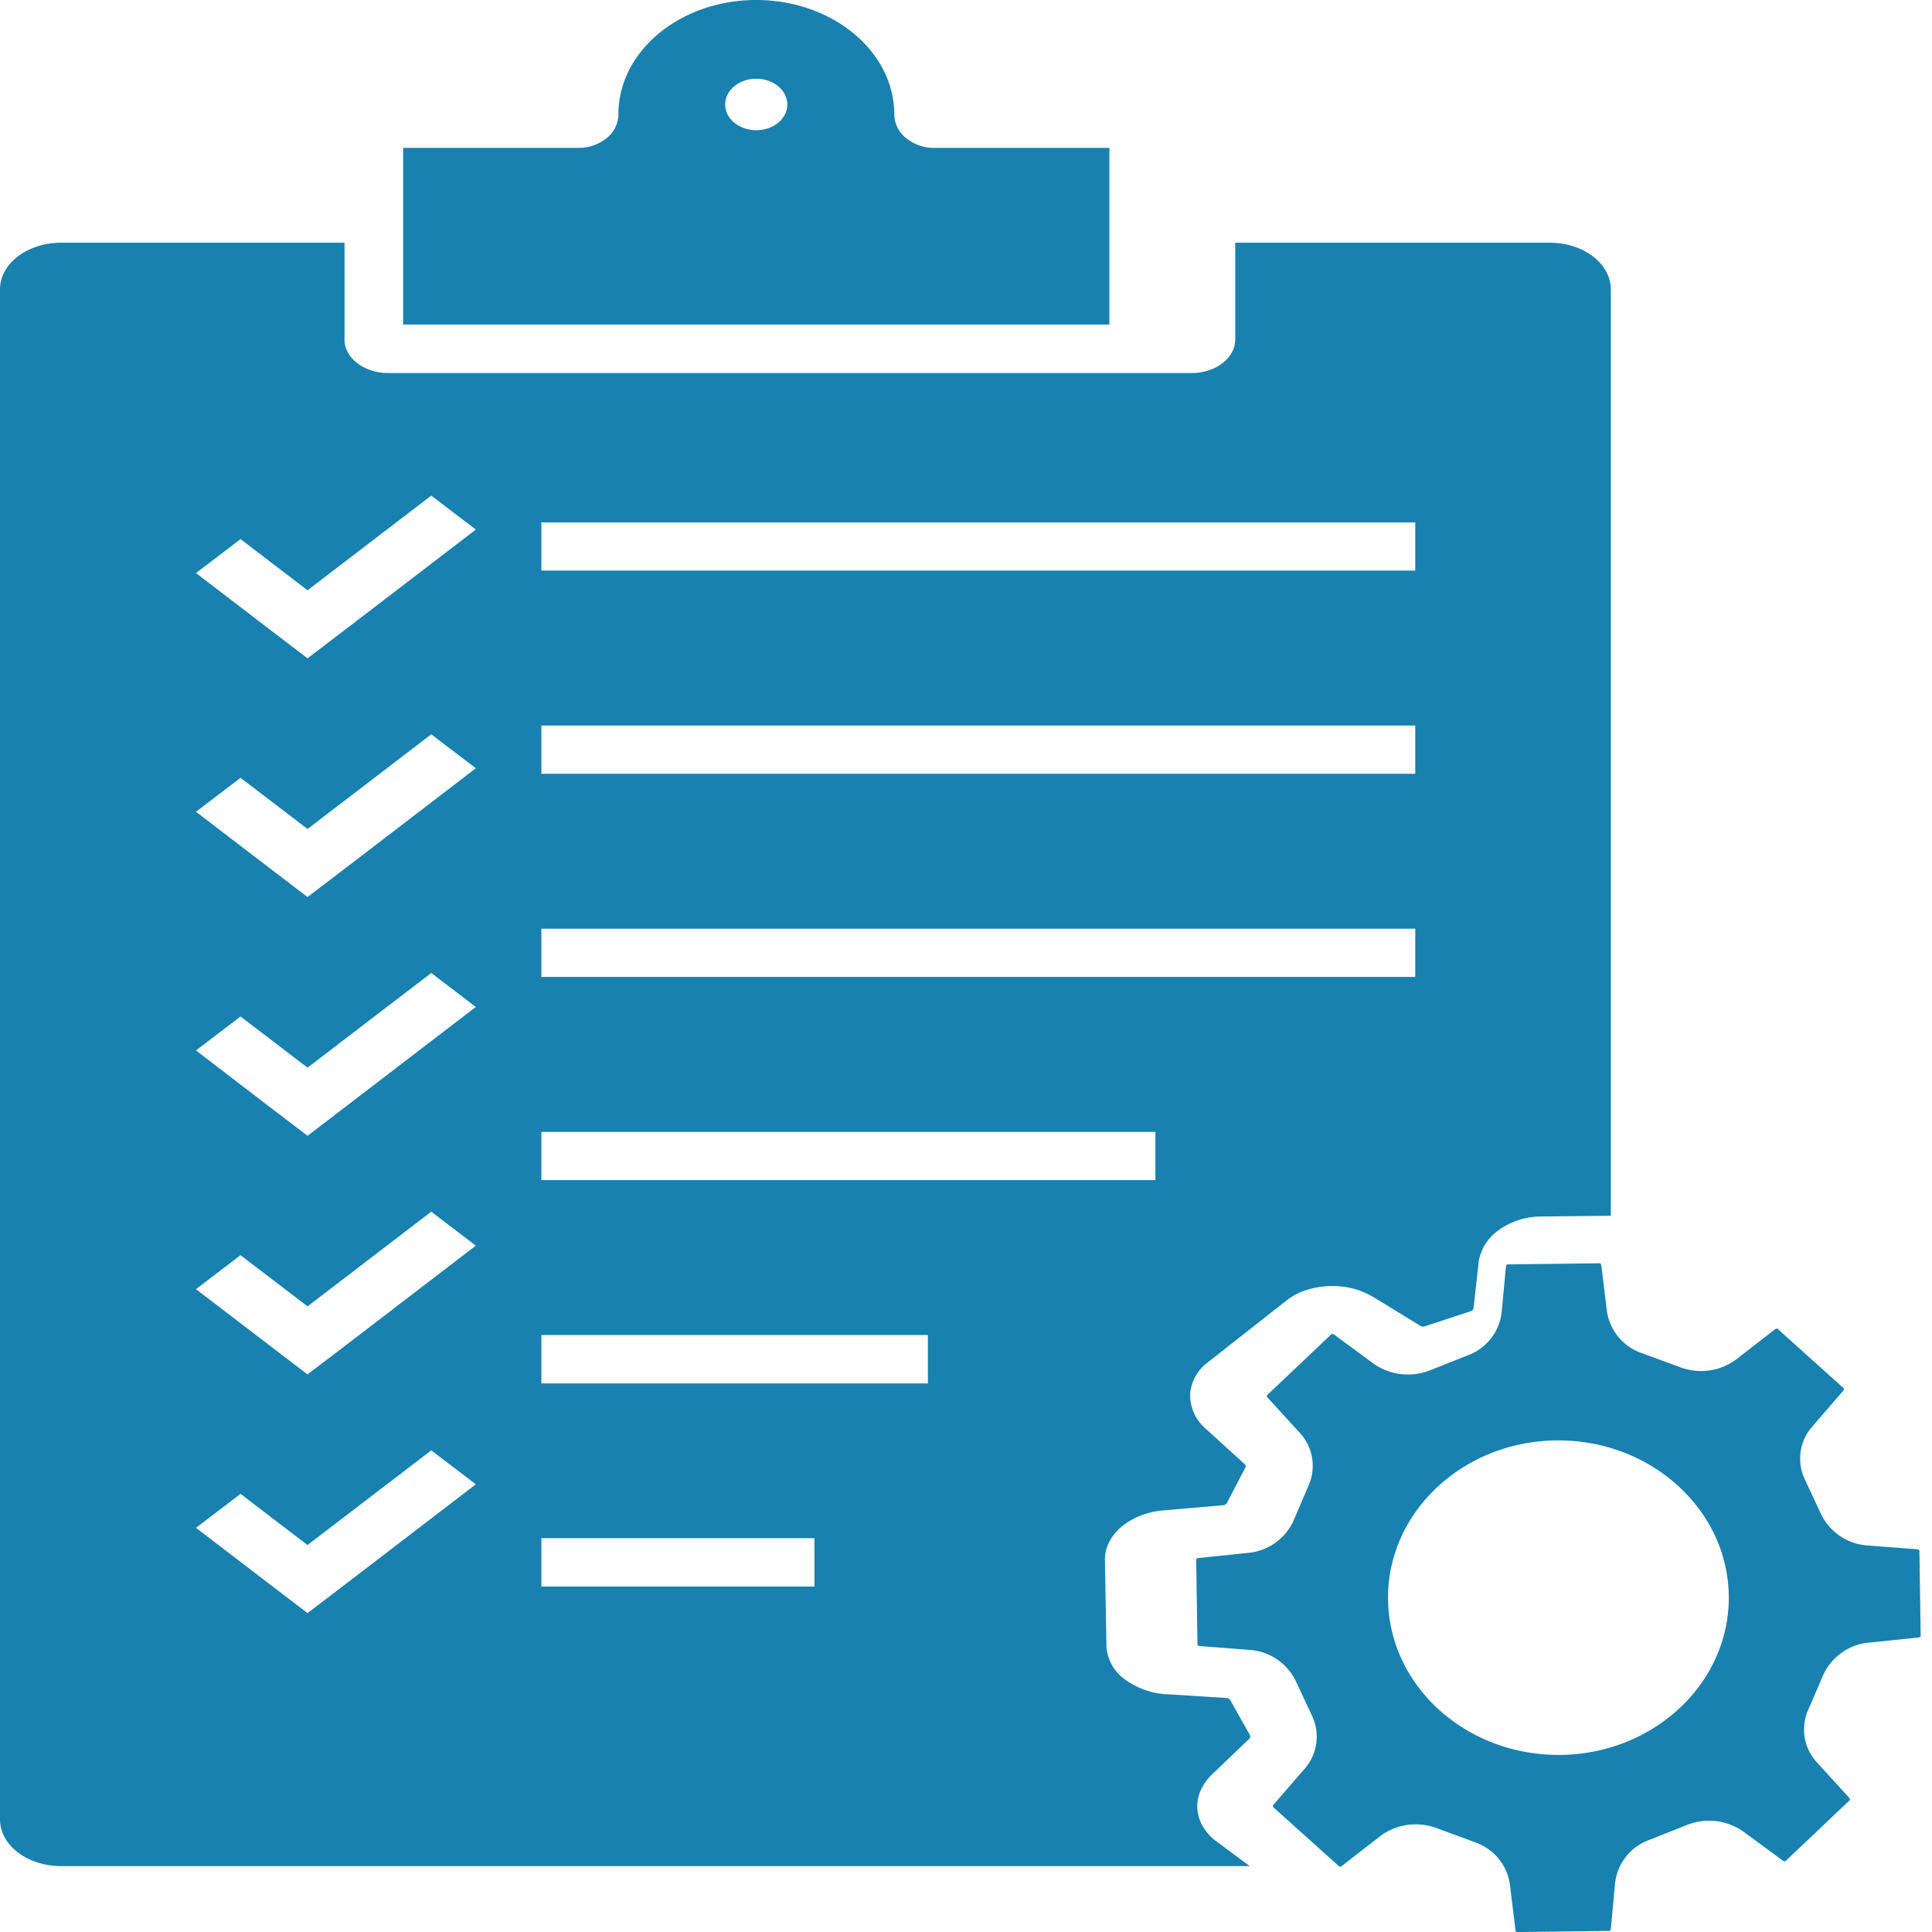 <svg id="Capa_1" data-name="Capa 1" xmlns="http://www.w3.org/2000/svg" viewBox="0 0 512 512"><path d="M294,39.19H247.64A11.77,11.77,0,0,1,240,36.51a8.18,8.18,0,0,1-3-6.25C236.94,13.57,220.55,0,200.41,0s-36.52,13.57-36.52,30.24a8.22,8.22,0,0,1-3,6.27,11.77,11.77,0,0,1-7.66,2.68h-46.4V86H294ZM200.41,34.5c-4.54,0-8.23-3.05-8.23-6.81s3.69-6.82,8.23-6.82,8.23,3.05,8.23,6.82S205,34.5,200.41,34.5Z" style="fill:#1881af"/><path d="M321.06,470.38l.12-.12,9.91-9.48a.76.76,0,0,0,.16-.94l-5.23-9.3a1.2,1.2,0,0,0-1-.55l-15.69-1h-.2l-.21,0a20.79,20.79,0,0,1-10.9-4h0a11.52,11.52,0,0,1-4.8-8.8h0l-.4-22.74h0a10.21,10.21,0,0,1,1.34-5.19c2.45-4.39,7.89-7.46,14.2-8l15.77-1.36a1.18,1.18,0,0,0,1-.57l4.9-9.4a.77.77,0,0,0-.2-.94l-10.14-9.21-.13-.12-.13-.12a11.68,11.68,0,0,1-4-9.46h0a11.61,11.61,0,0,1,4.7-8.08h0l20.74-16.31h0a17.48,17.48,0,0,1,5.05-2.72h0a22.63,22.63,0,0,1,11-.83,19.71,19.71,0,0,1,6.77,2.45l.16.09.16.09,12.38,7.57a1.47,1.47,0,0,0,.77.22,1.4,1.4,0,0,0,.48-.09l12.14-4a1,1,0,0,0,.72-.77l1.35-12v-.16l0-.15a12.85,12.85,0,0,1,5.17-8.29h0a19.53,19.53,0,0,1,11.56-3.72h0l18.31-.19V76.71c0-6.84-7.25-12.39-16.2-12.39H327.35V90c0,4.89-5.19,8.86-11.59,8.86H102.89c-6.4,0-11.59-4-11.59-8.86V64.32H16.2C7.25,64.32,0,69.87,0,76.71V482.14c0,6.85,7.25,12.4,16.2,12.4h315L322.39,488a13.25,13.25,0,0,1-3.57-3.89h0c-2.63-4.44-1.81-9.65,2.12-13.61ZM143.47,138.44H375.06v12.77H143.47Zm0,53.84H375.06v12.78H143.47Zm0,53.84H375.06V258.9H143.47Zm0,53.84H306.19v12.78H143.47ZM93.31,418.48l-11.81,9-11.8-9h0L51.94,404.89l11.8-9L81.5,409.45l32.79-25.09,11.81,9Zm0-63.25-11.81,9-11.8-9h0L51.94,341.64l11.8-9L81.5,346.2l32.79-25.09,11.81,9Zm0-63.26L81.5,301l-11.8-9h0L51.94,278.38l11.8-9L81.5,282.94l32.79-25.09,11.81,9Zm0-63.25-11.81,9-11.8-9h0L51.94,215.13l11.8-9L81.5,219.69l32.79-25.09,11.81,9Zm0-63.26-11.81,9-11.8-9h0L51.94,151.87l11.8-9L81.5,156.43l32.79-25.09,11.81,9Zm122.53,255H143.47V407.64h72.37Zm30.06-53.84H143.47V353.8H245.9Z" style="fill:#1881af"/><path d="M508.66,410.84a1.06,1.06,0,0,0-.65-.27l-13-1a14.77,14.77,0,0,1-12.37-8.24L478.27,392a12.83,12.83,0,0,1,2-13.95l8.21-9.5a.7.7,0,0,0,.16-.61L471,352.08h0a1.24,1.24,0,0,0-.68.26l-10,7.76a15.55,15.55,0,0,1-9.55,3.23,15.93,15.93,0,0,1-5.51-1l-10.17-3.74a13.88,13.88,0,0,1-9.25-11.2l-1.47-12.08a.8.8,0,0,0-.35-.53l-24.65.3a1,1,0,0,0-.29.64l-1.12,12a13.81,13.81,0,0,1-8.92,11.43l-10.07,4a15.87,15.87,0,0,1-5.86,1.11,15.65,15.65,0,0,1-9.26-3l-10.29-7.58a.94.94,0,0,0-.53-.17l-.12,0-17.2,16.3a1.07,1.07,0,0,0,.28.64l8.41,9.21a12.86,12.86,0,0,1,2.43,13.91L342.8,403a14.72,14.72,0,0,1-12.14,8.54l-13.07,1.36a.81.81,0,0,0-.59.32l.34,22.74a1.17,1.17,0,0,0,.68.27l13,1a14.77,14.77,0,0,1,12.37,8.24l4.33,9.29a12.85,12.85,0,0,1-2,14l-8.22,9.49a.71.71,0,0,0-.16.6L355,494.71h0a1.14,1.14,0,0,0,.65-.25l10-7.77a15.57,15.57,0,0,1,9.36-3.22h.19a15.85,15.85,0,0,1,5.51,1l10.18,3.75a13.87,13.87,0,0,1,9.25,11.19l1.47,12.08a.76.76,0,0,0,.34.53l24.65-.31a1,1,0,0,0,.3-.63l1.11-12A13.8,13.8,0,0,1,437,487.63l10.07-4a15.83,15.83,0,0,1,15.12,1.88l10.28,7.58a1,1,0,0,0,.54.17h.12L490.27,477a1,1,0,0,0-.28-.64l-8.41-9.22a12.84,12.84,0,0,1-2.43-13.9l4.05-9.39a14.73,14.73,0,0,1,12.14-8.54l13.08-1.35a1,1,0,0,0,.58-.32Zm-95.07,54.23H413c-24.63,0-44.83-18.33-45.15-41.13-.33-23,19.66-41.92,44.56-42.22H413c24.62,0,44.81,18.34,45.14,41.13C458.48,445.83,438.5,464.77,413.59,465.07Z" style="fill:#1881af"/></svg>